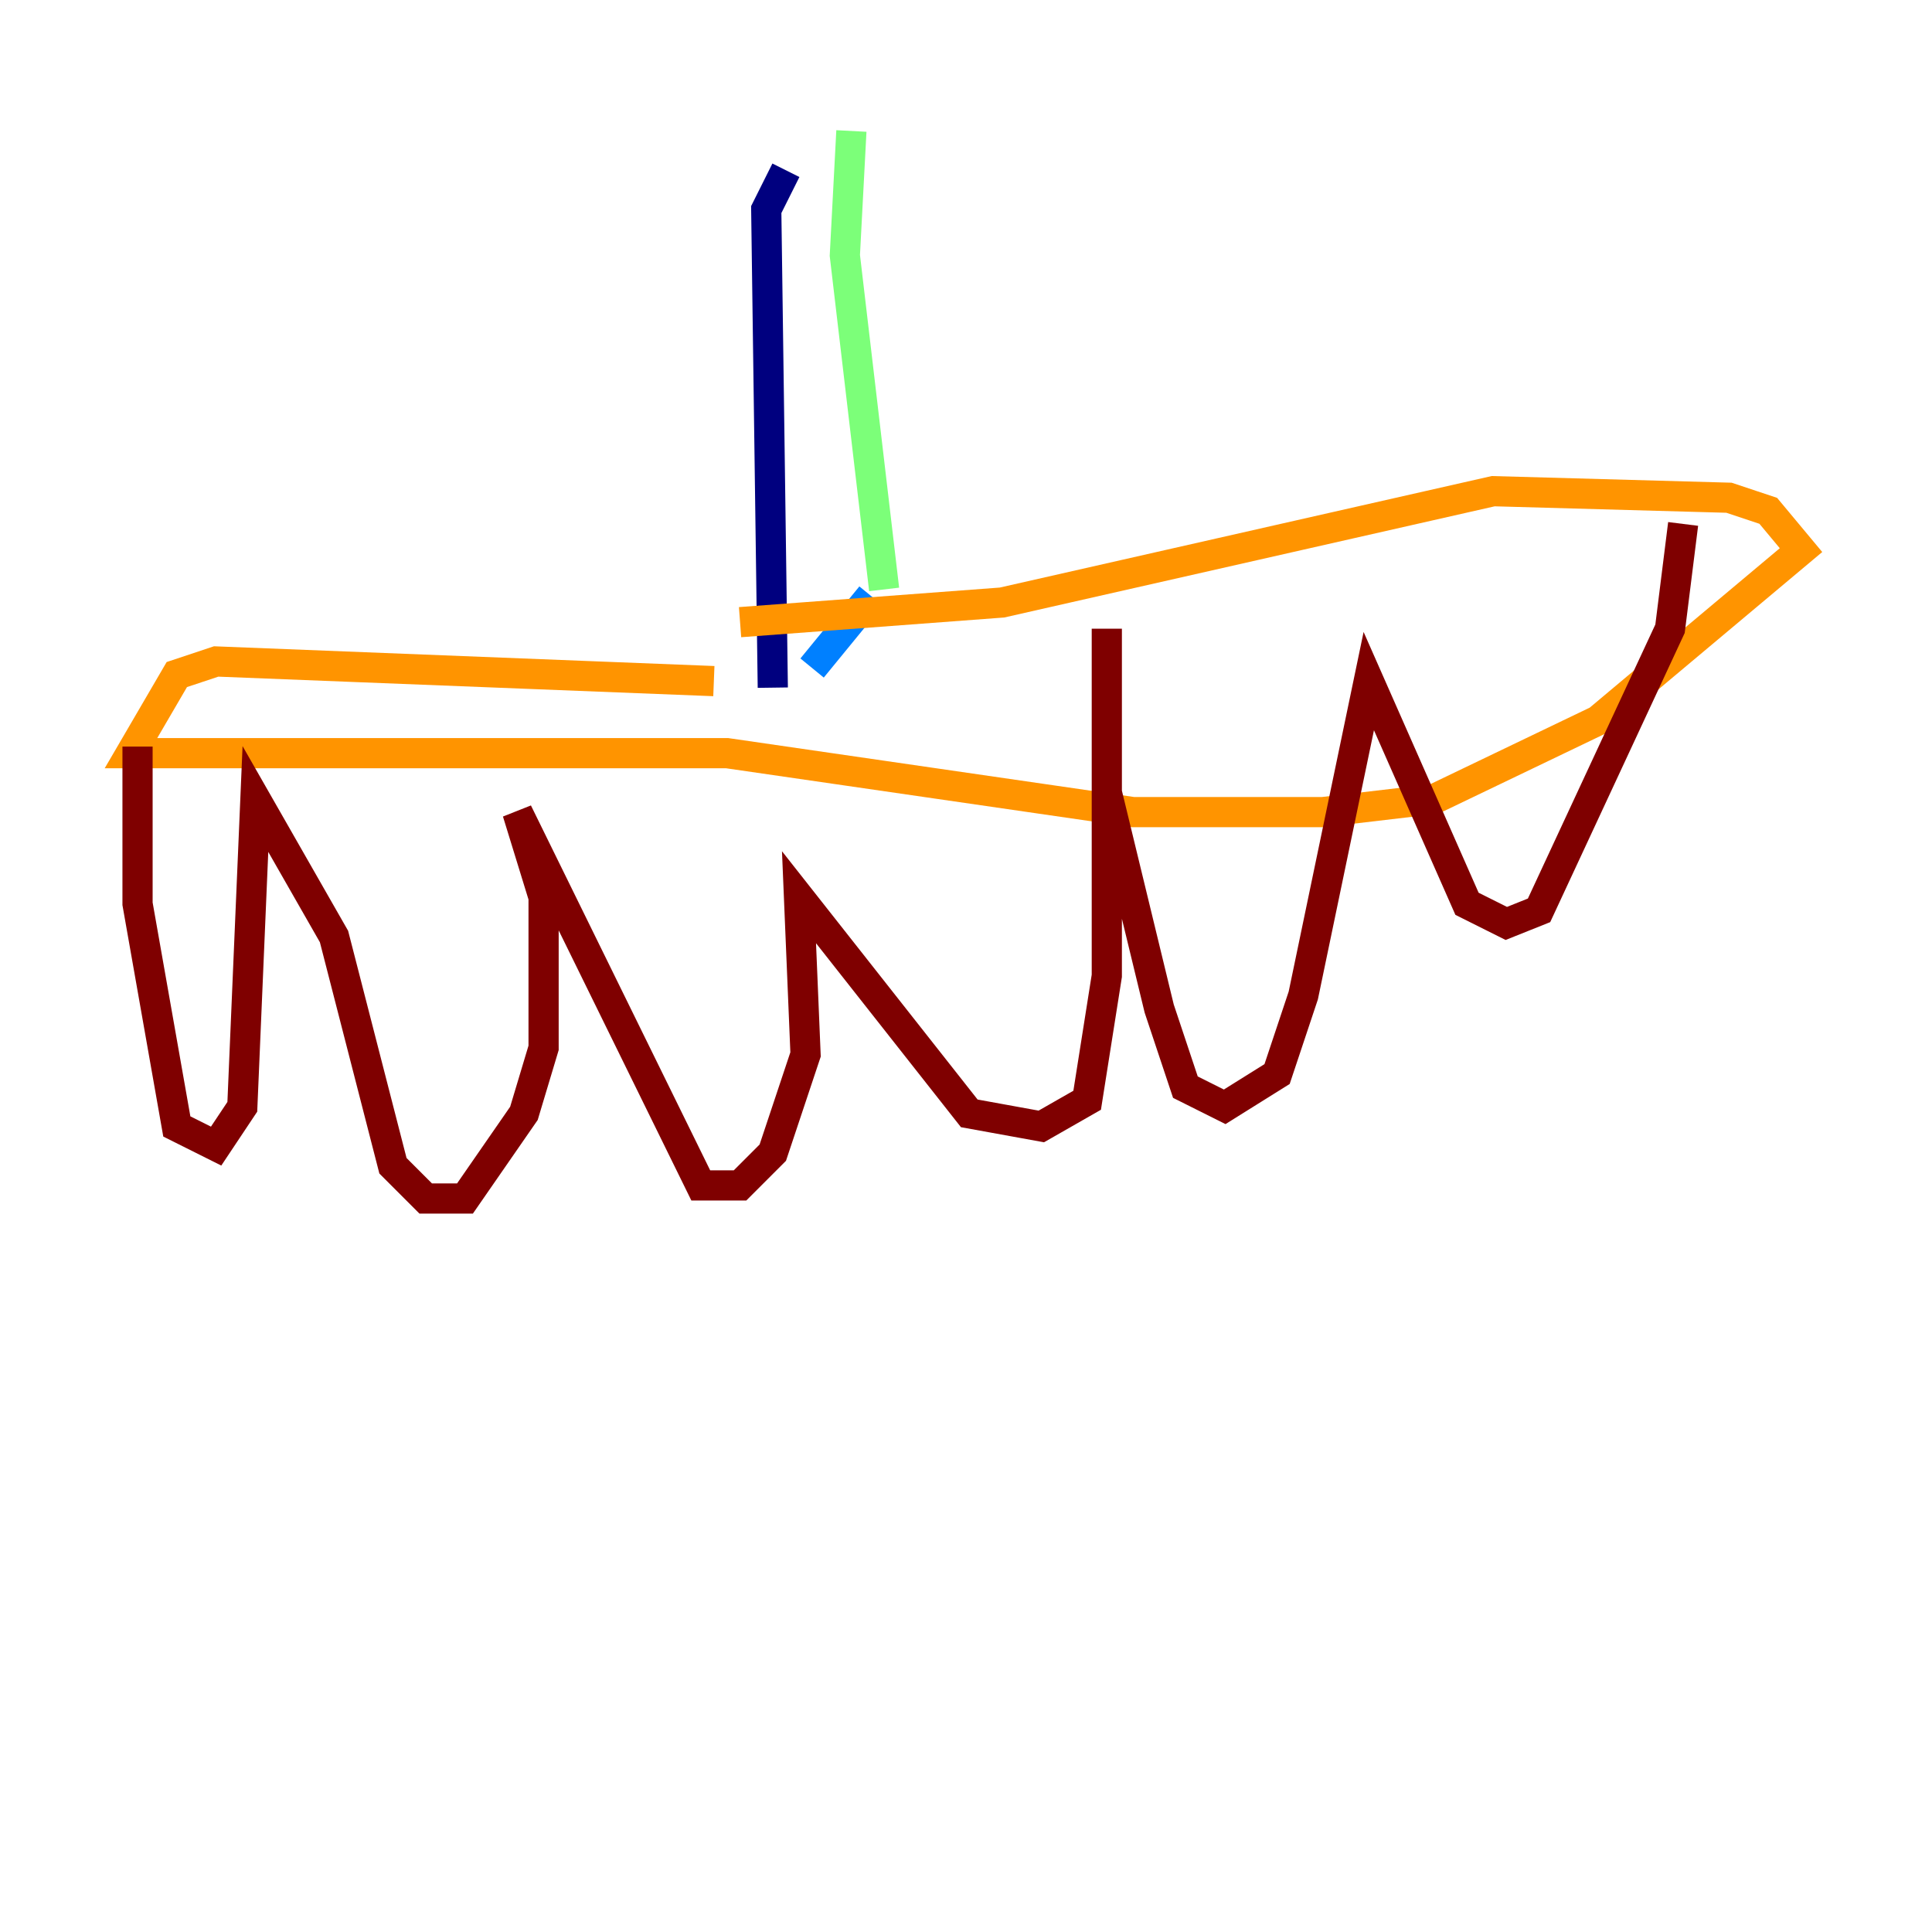 <?xml version="1.0" encoding="utf-8" ?>
<svg baseProfile="tiny" height="128" version="1.2" viewBox="0,0,128,128" width="128" xmlns="http://www.w3.org/2000/svg" xmlns:ev="http://www.w3.org/2001/xml-events" xmlns:xlink="http://www.w3.org/1999/xlink"><defs /><polyline fill="none" points="52.068,11.281 50.766,13.885 51.2,45.559" stroke="#00007f" stroke-width="2" /><polyline fill="none" points="53.803,44.258 57.709,39.485" stroke="#0080ff" stroke-width="2" /><polyline fill="none" points="56.407,8.678 55.973,16.922 58.576,39.051" stroke="#7cff79" stroke-width="2" /><polyline fill="none" points="47.295,45.125 14.319,43.824 11.715,44.691 8.678,49.898 48.163,49.898 75.064,53.803 87.647,53.803 95.024,52.936 105.871,47.729 119.322,36.447 117.153,33.844 114.549,32.976 98.929,32.542 66.386,39.919 49.031,41.22" stroke="#ff9400" stroke-width="2" /><polyline fill="none" points="9.112,49.464 9.112,59.878 11.715,74.63 14.319,75.932 16.054,73.329 16.922,52.936 22.129,62.047 26.034,77.234 28.203,79.403 30.807,79.403 34.712,73.763 36.014,69.424 36.014,59.444 34.278,53.803 46.427,78.536 49.031,78.536 51.2,76.366 53.37,69.858 52.936,59.444 64.217,73.763 68.99,74.63 72.027,72.895 73.329,64.651 73.329,41.654 73.329,52.502 76.8,66.82 78.536,72.027 81.139,73.329 84.61,71.159 86.346,65.953 90.685,45.125 97.193,59.878 99.797,61.18 101.966,60.312 110.644,41.654 111.512,34.712" stroke="#7f0000" stroke-width="2" /></svg>